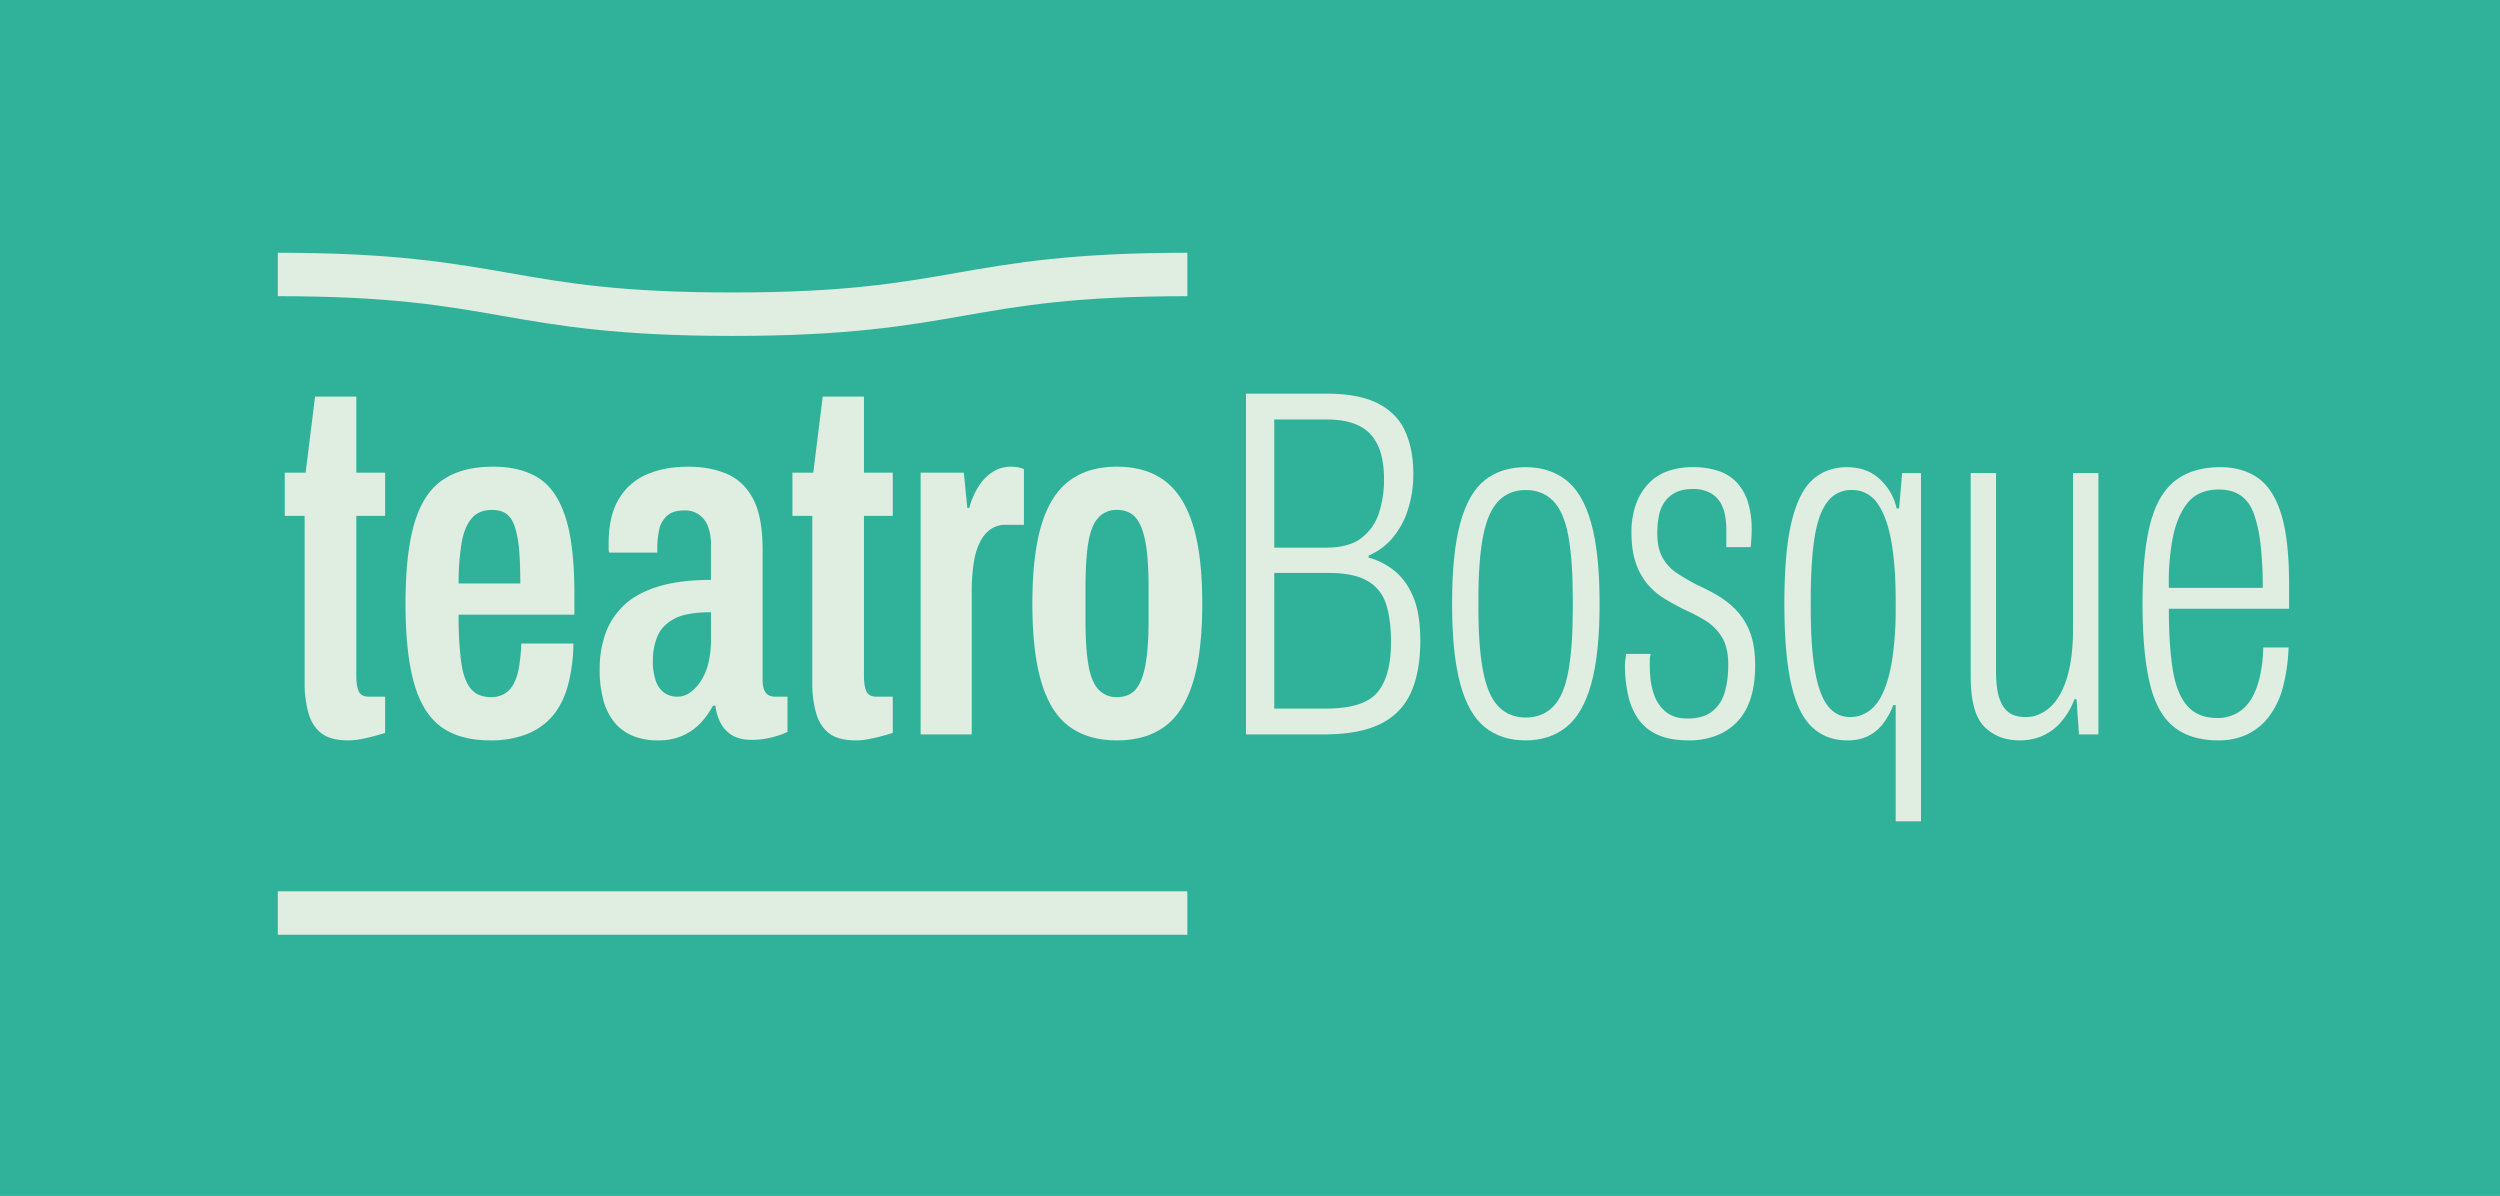 <svg xmlns="http://www.w3.org/2000/svg" viewBox="0 0 1784.14 853.48"><defs><style>.cls-1{fill:#30b29a;}.cls-2{fill:#dfeee1;}</style></defs><g id="Capa_2" data-name="Capa 2"><g id="Capa_2-2" data-name="Capa 2"><rect class="cls-1" width="1784.14" height="853.48"/><path class="cls-2" d="M248.6,528.38q-12.75,0-19.32-5.14t-9.21-14.54a78.58,78.58,0,0,1-2.66-21.45V368.14H203.23V337.3h14.89l6.73-54.24h29.43V337.3h20.56v30.84H254.28v113.8c0,5.2.58,9,1.77,11.52s3.54,3.72,7.09,3.72h11.7v25.88q-4.62,1.43-9.4,2.66c-3.19.82-6.15,1.47-8.86,1.95A46.84,46.84,0,0,1,248.6,528.38Z"/><path class="cls-2" d="M350,528.38q-22,0-35.27-9.75T295.4,487.25q-6-21.62-6-56.36,0-36.17,6.38-57.61T316,342.44q13.83-9.39,35.8-9.39,19.86,0,32.62,8.15T403.52,369q6.38,19.67,6.38,54.41v15.25H327.3a256.38,256.38,0,0,0,1.77,33.5q1.77,12.94,6.74,19.14t14.53,6.2a18.94,18.94,0,0,0,9.22-2.12,17.41,17.41,0,0,0,6.56-6.56A36.66,36.66,0,0,0,370.2,477,118.86,118.86,0,0,0,372,459.25h37.22a121.59,121.59,0,0,1-4.07,30.49q-3.74,13.11-11.17,21.62a46,46,0,0,1-18.61,12.76A70.78,70.78,0,0,1,350,528.38Zm-22.69-112h44q0-14.52-.88-24.28a73.15,73.15,0,0,0-3-16.13q-2.13-6.37-6-9.22t-10.28-2.83q-9.57,0-14.71,6.2t-7.09,17.73A175,175,0,0,0,327.3,416.35Z"/><path class="cls-2" d="M469.45,528.38a46.54,46.54,0,0,1-17.72-3.19,33.17,33.17,0,0,1-13.12-9.58,42.34,42.34,0,0,1-8-15.95,82.43,82.43,0,0,1-2.65-22,75.46,75.46,0,0,1,4.07-25.34,51.57,51.57,0,0,1,13.12-20.21q9-8.69,24.46-13.47t37.75-4.79V388.7a35.4,35.4,0,0,0-2.12-13.11,18.31,18.31,0,0,0-6.38-8.34,17.41,17.41,0,0,0-10.28-3q-8.16,0-12.41,3.72a18,18,0,0,0-5.67,9.75,62.26,62.26,0,0,0-1.42,14.18v2.48H434.71a12.18,12.18,0,0,1-.35-3V388q0-19.85,7.27-31.9a42.58,42.58,0,0,1,20-17.55q12.77-5.49,29.43-5.49,15.59,0,27.65,5.14t18.79,17.9q6.72,12.77,6.73,36.16v93.23c0,3.79.71,6.68,2.13,8.69s3.66,3,6.74,3H562v25.17a63,63,0,0,1-12.05,4.08A58.58,58.58,0,0,1,536.46,528q-8.52,0-13.83-3.19A22.24,22.24,0,0,1,514.3,516a33.63,33.63,0,0,1-3.72-12.41H508.8A56.38,56.38,0,0,1,499.94,516a39.62,39.62,0,0,1-12.76,9A42.88,42.88,0,0,1,469.45,528.38Zm14.18-31.2a14.9,14.9,0,0,0,8.69-2.84,30.75,30.75,0,0,0,7.62-8,40,40,0,0,0,5.5-12.76,68.37,68.37,0,0,0,1.94-16.84V436.91q-17.73,0-26.41,4.79T469.1,454.29a45.39,45.39,0,0,0-3.19,17.37,42.77,42.77,0,0,0,1.95,13.82,17.86,17.86,0,0,0,5.85,8.69A15.71,15.71,0,0,0,483.63,497.18Z"/><path class="cls-2" d="M610.9,528.38q-12.76,0-19.32-5.14t-9.22-14.54a79,79,0,0,1-2.66-21.45V368.14H565.52V337.3h14.89l6.73-54.24h29.43V337.3h20.56v30.84H616.57v113.8q0,7.8,1.77,11.52c1.18,2.48,3.55,3.72,7.09,3.72h11.7v25.88q-4.61,1.43-9.39,2.66c-3.2.82-6.15,1.47-8.87,1.95A46.81,46.81,0,0,1,610.9,528.38Z"/><path class="cls-2" d="M657,524.12V337.3h30.84l2.48,25.17h1.42A55,55,0,0,1,699,346.16a32.92,32.92,0,0,1,10.1-9.75,23.27,23.27,0,0,1,12.06-3.36,32.29,32.29,0,0,1,4.78.35,20,20,0,0,1,4.79,1.42v39.7H717.6a18.33,18.33,0,0,0-10.1,2.84,23.34,23.34,0,0,0-7.62,8.51,46.68,46.68,0,0,0-4.79,14.89,131.09,131.09,0,0,0-1.6,22V524.12Z"/><path class="cls-2" d="M797,528.38q-20.21,0-33.68-9.75t-20-31.38q-6.56-21.62-6.55-56.36,0-35.1,6.55-56.55t20-31.37q13.47-9.92,33.68-9.92,20.57,0,34,9.92t20.21,31.37Q858,395.8,858,430.89q0,34.74-6.74,56.36T831,518.63Q817.57,528.38,797,528.38Zm0-30.85q8.52,0,13.3-5.31t7.09-17.37q2.29-12.06,2.3-32.26v-23.4q0-20.55-2.3-32.62t-7.09-17.37q-4.78-5.31-13.3-5.31a17.26,17.26,0,0,0-12.94,5.31q-5.15,5.32-7.26,17.37t-2.13,32.62v23.4q0,20.21,2.13,32.26t7.26,17.37A17.26,17.26,0,0,0,797,497.53Z"/><path class="cls-2" d="M889.18,524.12V280.93h57.08q23.38,0,37,6.92t19.5,19.85q5.85,12.94,5.85,29.95a81.57,81.57,0,0,1-4.26,27.3,57.3,57.3,0,0,1-11.34,19.85,46.22,46.22,0,0,1-16.31,11.7v1.42a50.81,50.81,0,0,1,18.62,9.57q8.31,6.74,13.29,18.61t5,31q0,22-6.56,36.87a45,45,0,0,1-21.62,22.51q-15.07,7.63-40.59,7.62Zm20.21-133.29h36.87q16.29,0,25.17-6.74A36.29,36.29,0,0,0,984,366.37a75.93,75.93,0,0,0,3.72-24.46q0-21.63-9.75-32.09t-31-10.45H909.39Zm0,114.86h36.87q26.93,0,36.69-11.52t9.75-36q0-16.31-3.55-27.13a28.87,28.87,0,0,0-13.29-16.48q-9.76-5.67-27.48-5.67h-39Z"/><path class="cls-2" d="M1088.76,528.38q-17.37,0-29.07-9.4t-17.55-30.84q-5.85-21.45-5.85-57.25,0-36.17,5.85-57.61t17.55-30.66q11.7-9.22,29.07-9.22,17,0,28.89,9.22t17.91,30.66q6,21.45,6,57.61,0,35.81-6,57.25T1117.65,519Q1105.77,528.37,1088.76,528.38Zm0-16.31q12,0,19.68-7.8t10.81-25.17q3.2-17.37,3.19-45V427.7q0-28-3.19-45.2t-10.81-25q-7.64-7.8-19.68-7.8-11.7,0-19.32,7.8t-11,25q-3.37,17.19-3.37,45.2v6.38q0,27.65,3.37,45t11,25.17Q1077.06,512.07,1088.76,512.07Z"/><path class="cls-2" d="M1205.39,528.38q-13.47,0-22.16-3.9a33.65,33.65,0,0,1-13.82-11,46.62,46.62,0,0,1-7.45-17.2,97.66,97.66,0,0,1-2.3-21.8,23.27,23.27,0,0,1,.35-4.07,20.53,20.53,0,0,0,.36-3.73h17.72a13,13,0,0,0-.71,4.08v4.08q0,12.4,3,20.74a26.93,26.93,0,0,0,8.86,12.76q5.85,4.44,15.07,4.43,10.64,0,17-4.61a25.53,25.53,0,0,0,9.22-13.12q2.84-8.51,2.84-20.91,0-12-4.44-19.32a35.22,35.22,0,0,0-11.52-11.7,117.77,117.77,0,0,0-15.24-8q-7.8-3.9-14.71-8.15a48.5,48.5,0,0,1-12-10.46,47,47,0,0,1-8.16-15.07q-3-8.85-3-21.62a58.62,58.62,0,0,1,3-19.32,42.24,42.24,0,0,1,8.69-14.89,34.7,34.7,0,0,1,13.82-9.22,52,52,0,0,1,18.08-3,57.14,57.14,0,0,1,18.79,2.84,30.72,30.72,0,0,1,13.3,8.68,37.59,37.59,0,0,1,7.62,14,66.22,66.22,0,0,1,2.48,19.15q0,2.48-.18,5.67c-.12,2.13-.3,4.37-.53,6.74H1232v-11.7q0-11.34-3-17.73a19.36,19.36,0,0,0-8.33-9.22,26,26,0,0,0-12.4-2.83q-7.8,0-12.77,2.66a21,21,0,0,0-7.79,6.91,26.22,26.22,0,0,0-3.9,9.93,65.17,65.17,0,0,0-1.07,12.05q0,11,3.9,17.72a31.9,31.9,0,0,0,10.46,11q6.56,4.26,14,8.16,7.1,3.18,14.18,7.26a63.77,63.77,0,0,1,13.3,10.29,47.11,47.11,0,0,1,10.1,15.77q3.9,9.57,3.9,24.11,0,13.81-3.37,23.93a42.61,42.61,0,0,1-9.57,16.48,41.32,41.32,0,0,1-14.89,9.75A53.15,53.15,0,0,1,1205.39,528.38Z"/><path class="cls-2" d="M1352.86,586.16V503.21h-1.77a47.91,47.91,0,0,1-8,14.18,30.06,30.06,0,0,1-10.81,8.33,34,34,0,0,1-13.83,2.66q-15.24,0-25.34-9.57t-14.89-31q-4.79-21.45-4.79-56.9,0-37.23,5.14-58.49t15.07-30.14q9.91-8.85,24.46-8.86t23.75,8.86a39.46,39.46,0,0,1,11.7,20.56h1.77l2.13-25.17h13.47V586.16Zm-32.61-74.44a22.93,22.93,0,0,0,14-4.61q6.2-4.61,10.28-14.36t6.2-24.46a247.6,247.6,0,0,0,2.13-34.92v-5.32q0-24.81-3.19-42.18t-9.92-26.77a21.5,21.5,0,0,0-18.44-9.39,20.67,20.67,0,0,0-17.19,8.5q-6.57,8.52-9.22,25.88t-2.66,44v5.67q0,27.66,3,44.85t9.21,25.17Q1310.67,511.72,1320.25,511.72Z"/><path class="cls-2" d="M1441.48,528.38q-15.6,0-25.34-9.75t-9.75-36v-145h18.08V479.1a87.78,87.78,0,0,0,.88,12.76,32.8,32.8,0,0,0,3.19,10.46,17.52,17.52,0,0,0,6.21,6.91q3.9,2.49,11,2.49,9.21,0,17-6.74T1475,484.06q4.44-14.18,4.44-35.45v-111h18.08V524.12h-13.83L1481.9,499h-1.42a54,54,0,0,1-10.46,17.2,37.31,37.31,0,0,1-13.47,9.39A41.14,41.14,0,0,1,1441.48,528.38Z"/><path class="cls-2" d="M1583.29,528.38q-20.22,0-32.26-9.93t-17-31.55q-5-21.61-5-56,0-35.81,5.5-57.08t17.9-30.84q12.4-9.57,32.26-9.57,15.6,0,26.59,7.62t16.66,25.7q5.67,18.09,5.68,50.34v17.37h-85.8q0,26.6,2.84,43.78t10.46,25.71q7.62,8.5,21.45,8.5a28.48,28.48,0,0,0,12.58-2.83,27,27,0,0,0,10.1-8.69q4.26-5.85,6.92-15.6a99.2,99.2,0,0,0,3-23.22h18.08a129.43,129.43,0,0,1-4.08,28.54,59.44,59.44,0,0,1-9.92,20.74,42.34,42.34,0,0,1-15.6,12.76A47.25,47.25,0,0,1,1583.29,528.38Zm-35.46-108.84h67a263.34,263.34,0,0,0-1.6-31.19,99.11,99.11,0,0,0-4.78-21.8q-3.2-8.69-9.4-12.94t-15.42-4.26q-14.54,0-22.16,9.22t-10.81,25A167.92,167.92,0,0,0,1547.83,419.54Z"/><path class="cls-2" d="M522.81,239.73c-82.48,0-124.4-7.32-164.94-14.41-41-7.17-79.81-13.94-159.61-13.94v-31c82.48,0,124.4,7.33,164.94,14.41C404.25,202,443,208.73,522.81,208.73s118.56-6.77,159.6-13.94c40.54-7.08,82.46-14.41,164.94-14.41v31c-79.79,0-118.56,6.77-159.6,13.94C647.21,232.41,605.29,239.73,522.81,239.73Z"/><rect class="cls-2" x="198.26" y="636.09" width="649.09" height="31"/></g></g></svg>